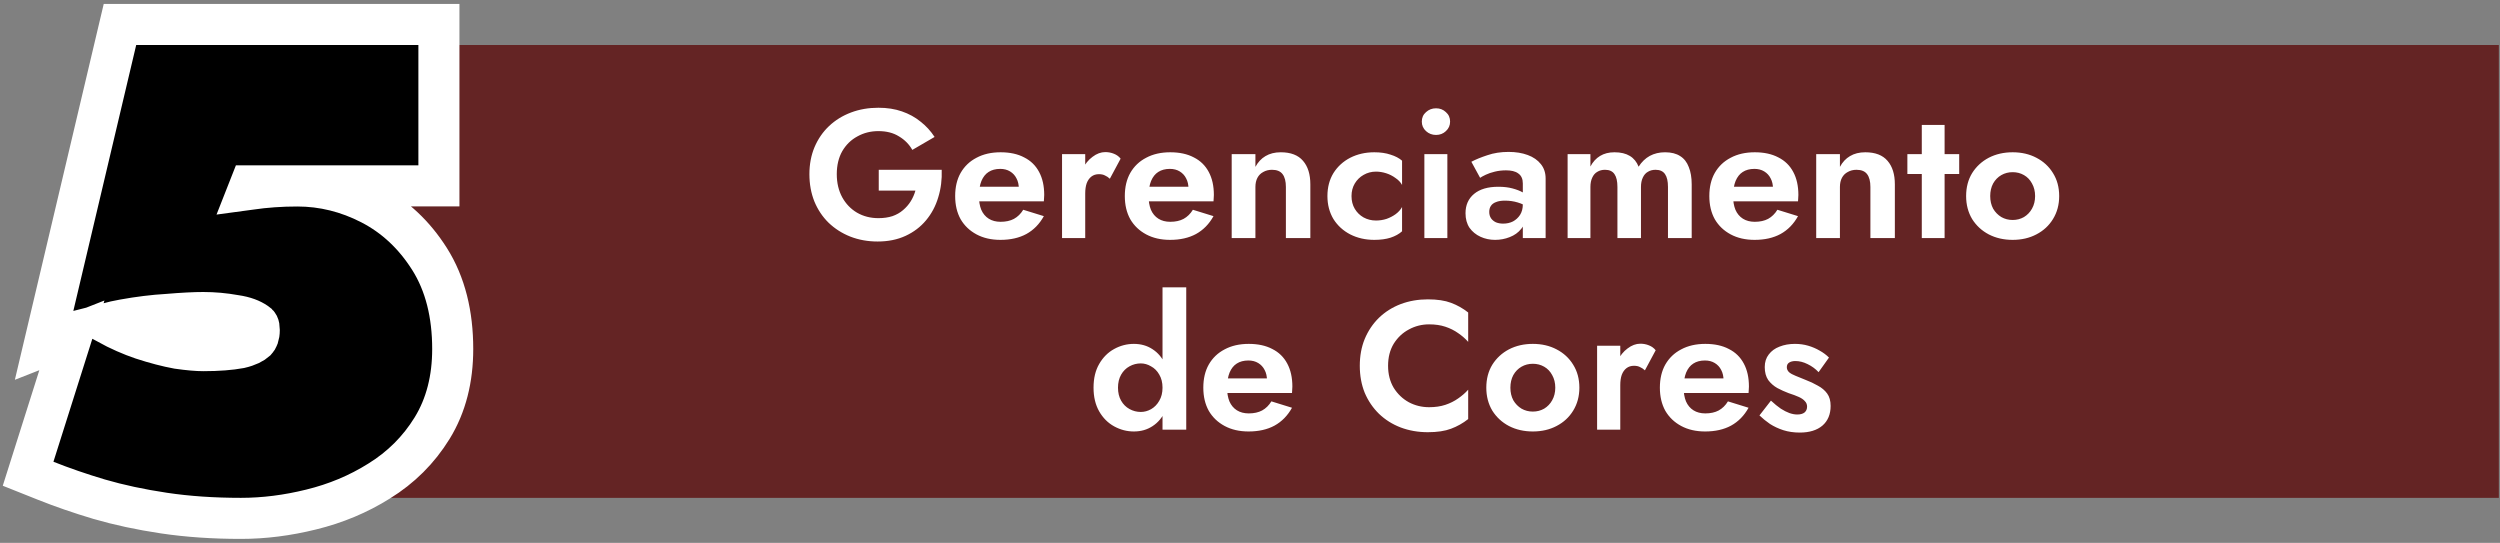 <svg width="548" height="119" viewBox="0 0 548 119" fill="none" xmlns="http://www.w3.org/2000/svg">
<rect x="0" y="0" width="548" height="119" fill="#808080" stroke="none"/>
<path d="M54.423 9.862L547.745 9.862L547.745 109.127L54.423 109.127L83.127 69.872L37.882 51.373L45.179 31.069L54.423 9.862Z" fill="#642424"/>
<path d="M192.622 41.779H200.662C200.422 42.632 200.075 43.419 199.622 44.139C199.169 44.859 198.609 45.499 197.942 46.059C197.302 46.619 196.529 47.059 195.622 47.379C194.715 47.672 193.689 47.819 192.542 47.819C190.809 47.819 189.249 47.419 187.862 46.619C186.502 45.819 185.422 44.699 184.622 43.259C183.822 41.792 183.422 40.099 183.422 38.179C183.422 36.232 183.822 34.552 184.622 33.139C185.449 31.725 186.555 30.645 187.942 29.899C189.329 29.125 190.862 28.739 192.542 28.739C194.329 28.739 195.835 29.125 197.062 29.899C198.315 30.645 199.289 31.632 199.982 32.859L204.862 30.019C204.009 28.712 202.982 27.592 201.782 26.659C200.609 25.699 199.249 24.952 197.702 24.419C196.182 23.885 194.462 23.619 192.542 23.619C190.382 23.619 188.382 23.965 186.542 24.659C184.702 25.352 183.102 26.339 181.742 27.619C180.382 28.899 179.315 30.445 178.542 32.259C177.795 34.045 177.422 36.019 177.422 38.179C177.422 40.339 177.782 42.325 178.502 44.139C179.249 45.952 180.289 47.512 181.622 48.819C182.982 50.125 184.569 51.139 186.382 51.859C188.222 52.579 190.222 52.939 192.382 52.939C194.675 52.939 196.715 52.525 198.502 51.699C200.289 50.872 201.782 49.739 202.982 48.299C204.209 46.832 205.102 45.152 205.662 43.259C206.249 41.365 206.502 39.352 206.422 37.219H192.622V41.779ZM219.292 52.579C221.506 52.579 223.399 52.152 224.972 51.299C226.572 50.419 227.852 49.112 228.812 47.379L224.292 45.979C223.759 46.859 223.079 47.525 222.252 47.979C221.452 48.405 220.479 48.619 219.332 48.619C218.319 48.619 217.452 48.392 216.732 47.939C216.012 47.485 215.466 46.832 215.092 45.979C214.746 45.125 214.572 44.085 214.572 42.859C214.599 41.579 214.786 40.512 215.132 39.659C215.506 38.779 216.026 38.125 216.692 37.699C217.386 37.245 218.239 37.019 219.252 37.019C220.079 37.019 220.799 37.205 221.412 37.579C222.026 37.952 222.492 38.459 222.812 39.099C223.159 39.739 223.332 40.512 223.332 41.419C223.332 41.605 223.279 41.845 223.172 42.139C223.092 42.405 222.999 42.619 222.892 42.779L224.292 40.939H212.332V44.139H228.812C228.839 43.979 228.852 43.765 228.852 43.499C228.879 43.232 228.892 42.979 228.892 42.739C228.892 40.765 228.519 39.085 227.772 37.699C227.026 36.285 225.932 35.219 224.492 34.499C223.079 33.752 221.359 33.379 219.332 33.379C217.306 33.379 215.546 33.779 214.052 34.579C212.559 35.352 211.399 36.459 210.572 37.899C209.772 39.312 209.372 41.005 209.372 42.979C209.372 44.925 209.772 46.619 210.572 48.059C211.399 49.472 212.559 50.579 214.052 51.379C215.546 52.179 217.292 52.579 219.292 52.579ZM237.88 33.779H232.8V52.179H237.88V33.779ZM243.28 39.179L245.64 34.779C245.266 34.299 244.773 33.939 244.16 33.699C243.573 33.459 242.946 33.339 242.28 33.339C241.32 33.339 240.386 33.685 239.48 34.379C238.573 35.045 237.84 35.952 237.28 37.099C236.72 38.219 236.44 39.512 236.44 40.979L237.88 42.419C237.88 41.539 237.986 40.792 238.2 40.179C238.44 39.539 238.786 39.045 239.24 38.699C239.693 38.352 240.24 38.179 240.88 38.179C241.413 38.179 241.853 38.272 242.2 38.459C242.573 38.619 242.933 38.859 243.28 39.179ZM256.48 52.579C258.693 52.579 260.586 52.152 262.16 51.299C263.76 50.419 265.04 49.112 266 47.379L261.48 45.979C260.946 46.859 260.266 47.525 259.44 47.979C258.64 48.405 257.666 48.619 256.52 48.619C255.506 48.619 254.64 48.392 253.92 47.939C253.2 47.485 252.653 46.832 252.28 45.979C251.933 45.125 251.76 44.085 251.76 42.859C251.786 41.579 251.973 40.512 252.32 39.659C252.693 38.779 253.213 38.125 253.88 37.699C254.573 37.245 255.426 37.019 256.44 37.019C257.266 37.019 257.986 37.205 258.6 37.579C259.213 37.952 259.68 38.459 260 39.099C260.346 39.739 260.52 40.512 260.52 41.419C260.52 41.605 260.466 41.845 260.36 42.139C260.28 42.405 260.186 42.619 260.08 42.779L261.48 40.939H249.52V44.139H266C266.026 43.979 266.04 43.765 266.04 43.499C266.066 43.232 266.08 42.979 266.08 42.739C266.08 40.765 265.706 39.085 264.96 37.699C264.213 36.285 263.12 35.219 261.68 34.499C260.266 33.752 258.546 33.379 256.52 33.379C254.493 33.379 252.733 33.779 251.24 34.579C249.746 35.352 248.586 36.459 247.76 37.899C246.96 39.312 246.56 41.005 246.56 42.979C246.56 44.925 246.96 46.619 247.76 48.059C248.586 49.472 249.746 50.579 251.24 51.379C252.733 52.179 254.48 52.579 256.48 52.579ZM281.867 40.979V52.179H287.227V40.419C287.227 38.205 286.694 36.485 285.627 35.259C284.561 34.005 282.934 33.379 280.747 33.379C279.441 33.379 278.321 33.659 277.387 34.219C276.481 34.752 275.747 35.539 275.187 36.579V33.779H269.987V52.179H275.187V40.979C275.187 40.205 275.334 39.539 275.627 38.979C275.921 38.419 276.347 37.992 276.907 37.699C277.467 37.379 278.107 37.219 278.827 37.219C279.894 37.219 280.667 37.539 281.147 38.179C281.627 38.819 281.867 39.752 281.867 40.979ZM296.251 42.979C296.251 41.939 296.491 41.019 296.971 40.219C297.451 39.419 298.091 38.792 298.891 38.339C299.718 37.859 300.624 37.619 301.611 37.619C302.358 37.619 303.104 37.739 303.851 37.979C304.598 38.219 305.278 38.565 305.891 39.019C306.531 39.445 307.011 39.952 307.331 40.539V35.219C306.691 34.659 305.851 34.219 304.811 33.899C303.798 33.552 302.611 33.379 301.251 33.379C299.304 33.379 297.544 33.779 295.971 34.579C294.424 35.379 293.198 36.499 292.291 37.939C291.411 39.379 290.971 41.059 290.971 42.979C290.971 44.872 291.411 46.552 292.291 48.019C293.198 49.459 294.424 50.579 295.971 51.379C297.544 52.179 299.304 52.579 301.251 52.579C302.611 52.579 303.798 52.419 304.811 52.099C305.851 51.752 306.691 51.285 307.331 50.699V45.379C307.011 45.965 306.544 46.485 305.931 46.939C305.344 47.365 304.678 47.712 303.931 47.979C303.184 48.219 302.411 48.339 301.611 48.339C300.624 48.339 299.718 48.112 298.891 47.659C298.091 47.205 297.451 46.579 296.971 45.779C296.491 44.979 296.251 44.045 296.251 42.979ZM311.661 26.659C311.661 27.485 311.968 28.179 312.581 28.739C313.195 29.299 313.928 29.579 314.781 29.579C315.635 29.579 316.355 29.299 316.941 28.739C317.555 28.179 317.861 27.485 317.861 26.659C317.861 25.805 317.555 25.112 316.941 24.579C316.355 24.019 315.635 23.739 314.781 23.739C313.928 23.739 313.195 24.019 312.581 24.579C311.968 25.112 311.661 25.805 311.661 26.659ZM312.221 33.779V52.179H317.261V33.779H312.221ZM326.441 46.459C326.441 45.925 326.561 45.485 326.801 45.139C327.041 44.765 327.414 44.485 327.921 44.299C328.427 44.085 329.081 43.979 329.881 43.979C330.867 43.979 331.801 44.112 332.681 44.379C333.587 44.645 334.401 45.045 335.121 45.579V43.179C334.854 42.859 334.414 42.525 333.801 42.179C333.187 41.832 332.427 41.539 331.521 41.299C330.641 41.059 329.614 40.939 328.441 40.939C326.147 40.939 324.374 41.459 323.121 42.499C321.867 43.539 321.241 44.952 321.241 46.739C321.241 47.992 321.534 49.059 322.121 49.939C322.734 50.792 323.534 51.445 324.521 51.899C325.507 52.352 326.574 52.579 327.721 52.579C328.841 52.579 329.907 52.379 330.921 51.979C331.961 51.579 332.801 50.979 333.441 50.179C334.107 49.379 334.441 48.392 334.441 47.219L333.801 44.819C333.801 45.699 333.601 46.459 333.201 47.099C332.801 47.712 332.281 48.192 331.641 48.539C331.001 48.859 330.281 49.019 329.481 49.019C328.921 49.019 328.401 48.925 327.921 48.739C327.467 48.525 327.107 48.232 326.841 47.859C326.574 47.459 326.441 46.992 326.441 46.459ZM324.441 38.979C324.707 38.792 325.121 38.565 325.681 38.299C326.241 38.032 326.907 37.805 327.681 37.619C328.454 37.432 329.267 37.339 330.121 37.339C330.681 37.339 331.187 37.392 331.641 37.499C332.094 37.605 332.481 37.779 332.801 38.019C333.147 38.259 333.401 38.565 333.561 38.939C333.721 39.285 333.801 39.712 333.801 40.219V52.179H338.801V39.139C338.801 37.885 338.454 36.832 337.761 35.979C337.067 35.099 336.107 34.432 334.881 33.979C333.654 33.525 332.254 33.299 330.681 33.299C328.974 33.299 327.427 33.539 326.041 34.019C324.654 34.472 323.481 34.952 322.521 35.459L324.441 38.979ZM370.82 40.419C370.82 38.925 370.607 37.659 370.18 36.619C369.78 35.552 369.153 34.752 368.3 34.219C367.447 33.659 366.34 33.379 364.98 33.379C363.727 33.379 362.607 33.645 361.62 34.179C360.66 34.712 359.847 35.499 359.18 36.539C358.78 35.499 358.14 34.712 357.26 34.179C356.38 33.645 355.26 33.379 353.9 33.379C352.673 33.379 351.62 33.645 350.74 34.179C349.86 34.712 349.153 35.485 348.62 36.499V33.779H343.62V52.179H348.62V40.979C348.62 40.179 348.753 39.499 349.02 38.939C349.287 38.352 349.66 37.925 350.14 37.659C350.62 37.365 351.18 37.219 351.82 37.219C352.78 37.219 353.473 37.539 353.9 38.179C354.327 38.792 354.54 39.725 354.54 40.979V52.179H359.7V40.979C359.7 40.179 359.833 39.499 360.1 38.939C360.367 38.352 360.74 37.925 361.22 37.659C361.7 37.365 362.26 37.219 362.9 37.219C363.86 37.219 364.553 37.539 364.98 38.179C365.407 38.792 365.62 39.725 365.62 40.979V52.179H370.82V40.419ZM384.605 52.579C386.818 52.579 388.711 52.152 390.285 51.299C391.885 50.419 393.165 49.112 394.125 47.379L389.605 45.979C389.071 46.859 388.391 47.525 387.565 47.979C386.765 48.405 385.791 48.619 384.645 48.619C383.631 48.619 382.765 48.392 382.045 47.939C381.325 47.485 380.778 46.832 380.405 45.979C380.058 45.125 379.885 44.085 379.885 42.859C379.911 41.579 380.098 40.512 380.445 39.659C380.818 38.779 381.338 38.125 382.005 37.699C382.698 37.245 383.551 37.019 384.565 37.019C385.391 37.019 386.111 37.205 386.725 37.579C387.338 37.952 387.805 38.459 388.125 39.099C388.471 39.739 388.645 40.512 388.645 41.419C388.645 41.605 388.591 41.845 388.485 42.139C388.405 42.405 388.311 42.619 388.205 42.779L389.605 40.939H377.645V44.139H394.125C394.151 43.979 394.165 43.765 394.165 43.499C394.191 43.232 394.205 42.979 394.205 42.739C394.205 40.765 393.831 39.085 393.085 37.699C392.338 36.285 391.245 35.219 389.805 34.499C388.391 33.752 386.671 33.379 384.645 33.379C382.618 33.379 380.858 33.779 379.365 34.579C377.871 35.352 376.711 36.459 375.885 37.899C375.085 39.312 374.685 41.005 374.685 42.979C374.685 44.925 375.085 46.619 375.885 48.059C376.711 49.472 377.871 50.579 379.365 51.379C380.858 52.179 382.605 52.579 384.605 52.579ZM409.992 40.979V52.179H415.352V40.419C415.352 38.205 414.819 36.485 413.752 35.259C412.686 34.005 411.059 33.379 408.872 33.379C407.566 33.379 406.446 33.659 405.512 34.219C404.606 34.752 403.872 35.539 403.312 36.579V33.779H398.112V52.179H403.312V40.979C403.312 40.205 403.459 39.539 403.752 38.979C404.046 38.419 404.472 37.992 405.032 37.699C405.592 37.379 406.232 37.219 406.952 37.219C408.019 37.219 408.792 37.539 409.272 38.179C409.752 38.819 409.992 39.752 409.992 40.979ZM418.096 33.779V38.139H429.456V33.779H418.096ZM421.256 27.379V52.179H426.256V27.379H421.256ZM430.974 42.979C430.974 44.872 431.414 46.552 432.294 48.019C433.2 49.459 434.414 50.579 435.934 51.379C437.48 52.179 439.227 52.579 441.174 52.579C443.12 52.579 444.854 52.179 446.374 51.379C447.92 50.579 449.134 49.459 450.014 48.019C450.92 46.552 451.374 44.872 451.374 42.979C451.374 41.059 450.92 39.379 450.014 37.939C449.134 36.499 447.92 35.379 446.374 34.579C444.854 33.779 443.12 33.379 441.174 33.379C439.227 33.379 437.48 33.779 435.934 34.579C434.414 35.379 433.2 36.499 432.294 37.939C431.414 39.379 430.974 41.059 430.974 42.979ZM436.254 42.979C436.254 41.939 436.467 41.019 436.894 40.219C437.347 39.419 437.947 38.805 438.694 38.379C439.44 37.952 440.267 37.739 441.174 37.739C442.08 37.739 442.907 37.952 443.654 38.379C444.4 38.805 444.987 39.419 445.414 40.219C445.867 41.019 446.094 41.939 446.094 42.979C446.094 44.019 445.867 44.939 445.414 45.739C444.987 46.512 444.4 47.125 443.654 47.579C442.907 48.005 442.08 48.219 441.174 48.219C440.267 48.219 439.44 48.005 438.694 47.579C437.947 47.125 437.347 46.512 436.894 45.739C436.467 44.939 436.254 44.019 436.254 42.979ZM254.824 62.979V94.179H260.024V62.979H254.824ZM239.704 84.979C239.704 87.005 240.118 88.739 240.944 90.179C241.771 91.619 242.864 92.712 244.224 93.459C245.584 94.205 247.024 94.579 248.544 94.579C250.091 94.579 251.451 94.192 252.624 93.419C253.824 92.645 254.758 91.539 255.424 90.099C256.118 88.659 256.464 86.952 256.464 84.979C256.464 82.979 256.118 81.272 255.424 79.859C254.758 78.419 253.824 77.312 252.624 76.539C251.451 75.765 250.091 75.379 248.544 75.379C247.024 75.379 245.584 75.752 244.224 76.499C242.864 77.245 241.771 78.339 240.944 79.779C240.118 81.192 239.704 82.925 239.704 84.979ZM245.064 84.979C245.064 83.885 245.291 82.939 245.744 82.139C246.198 81.339 246.811 80.725 247.584 80.299C248.358 79.872 249.184 79.659 250.064 79.659C250.838 79.659 251.584 79.872 252.304 80.299C253.051 80.699 253.651 81.299 254.104 82.099C254.584 82.899 254.824 83.859 254.824 84.979C254.824 86.099 254.584 87.059 254.104 87.859C253.651 88.659 253.051 89.272 252.304 89.699C251.584 90.099 250.838 90.299 250.064 90.299C249.184 90.299 248.358 90.085 247.584 89.659C246.811 89.232 246.198 88.619 245.744 87.819C245.291 87.019 245.064 86.072 245.064 84.979ZM273.687 94.579C275.9 94.579 277.793 94.152 279.367 93.299C280.967 92.419 282.247 91.112 283.207 89.379L278.687 87.979C278.153 88.859 277.473 89.525 276.647 89.979C275.847 90.405 274.873 90.619 273.727 90.619C272.713 90.619 271.847 90.392 271.127 89.939C270.407 89.485 269.86 88.832 269.487 87.979C269.14 87.125 268.967 86.085 268.967 84.859C268.993 83.579 269.18 82.512 269.527 81.659C269.9 80.779 270.42 80.125 271.087 79.699C271.78 79.245 272.633 79.019 273.647 79.019C274.473 79.019 275.193 79.205 275.807 79.579C276.42 79.952 276.887 80.459 277.207 81.099C277.553 81.739 277.727 82.512 277.727 83.419C277.727 83.605 277.673 83.845 277.567 84.139C277.487 84.405 277.393 84.619 277.287 84.779L278.687 82.939H266.727V86.139H283.207C283.233 85.979 283.247 85.765 283.247 85.499C283.273 85.232 283.287 84.979 283.287 84.739C283.287 82.765 282.913 81.085 282.167 79.699C281.42 78.285 280.327 77.219 278.887 76.499C277.473 75.752 275.753 75.379 273.727 75.379C271.7 75.379 269.94 75.779 268.447 76.579C266.953 77.352 265.793 78.459 264.967 79.899C264.167 81.312 263.767 83.005 263.767 84.979C263.767 86.925 264.167 88.619 264.967 90.059C265.793 91.472 266.953 92.579 268.447 93.379C269.94 94.179 271.687 94.579 273.687 94.579ZM304.266 80.179C304.266 78.312 304.68 76.699 305.506 75.339C306.36 73.979 307.466 72.939 308.826 72.219C310.186 71.472 311.666 71.099 313.266 71.099C314.6 71.099 315.786 71.272 316.826 71.619C317.866 71.965 318.8 72.432 319.626 73.019C320.48 73.605 321.213 74.245 321.826 74.939V68.499C320.68 67.592 319.426 66.885 318.066 66.379C316.733 65.872 315.04 65.619 312.986 65.619C310.853 65.619 308.866 65.965 307.026 66.659C305.213 67.352 303.626 68.352 302.266 69.659C300.933 70.965 299.893 72.512 299.146 74.299C298.426 76.059 298.066 78.019 298.066 80.179C298.066 82.339 298.426 84.312 299.146 86.099C299.893 87.859 300.933 89.392 302.266 90.699C303.626 92.005 305.213 93.005 307.026 93.699C308.866 94.392 310.853 94.739 312.986 94.739C315.04 94.739 316.733 94.485 318.066 93.979C319.426 93.472 320.68 92.765 321.826 91.859V85.419C321.213 86.112 320.48 86.752 319.626 87.339C318.8 87.925 317.866 88.392 316.826 88.739C315.786 89.085 314.6 89.259 313.266 89.259C311.666 89.259 310.186 88.899 308.826 88.179C307.466 87.432 306.36 86.379 305.506 85.019C304.68 83.632 304.266 82.019 304.266 80.179ZM325.798 84.979C325.798 86.872 326.238 88.552 327.118 90.019C328.025 91.459 329.238 92.579 330.758 93.379C332.305 94.179 334.051 94.579 335.998 94.579C337.945 94.579 339.678 94.179 341.198 93.379C342.745 92.579 343.958 91.459 344.838 90.019C345.745 88.552 346.198 86.872 346.198 84.979C346.198 83.059 345.745 81.379 344.838 79.939C343.958 78.499 342.745 77.379 341.198 76.579C339.678 75.779 337.945 75.379 335.998 75.379C334.051 75.379 332.305 75.779 330.758 76.579C329.238 77.379 328.025 78.499 327.118 79.939C326.238 81.379 325.798 83.059 325.798 84.979ZM331.078 84.979C331.078 83.939 331.291 83.019 331.718 82.219C332.171 81.419 332.771 80.805 333.518 80.379C334.265 79.952 335.091 79.739 335.998 79.739C336.905 79.739 337.731 79.952 338.478 80.379C339.225 80.805 339.811 81.419 340.238 82.219C340.691 83.019 340.918 83.939 340.918 84.979C340.918 86.019 340.691 86.939 340.238 87.739C339.811 88.512 339.225 89.125 338.478 89.579C337.731 90.005 336.905 90.219 335.998 90.219C335.091 90.219 334.265 90.005 333.518 89.579C332.771 89.125 332.171 88.512 331.718 87.739C331.291 86.939 331.078 86.019 331.078 84.979ZM355.165 75.779H350.085V94.179H355.165V75.779ZM360.565 81.179L362.925 76.779C362.551 76.299 362.058 75.939 361.445 75.699C360.858 75.459 360.231 75.339 359.565 75.339C358.605 75.339 357.671 75.685 356.765 76.379C355.858 77.045 355.125 77.952 354.565 79.099C354.005 80.219 353.725 81.512 353.725 82.979L355.165 84.419C355.165 83.539 355.271 82.792 355.485 82.179C355.725 81.539 356.071 81.045 356.525 80.699C356.978 80.352 357.525 80.179 358.165 80.179C358.698 80.179 359.138 80.272 359.485 80.459C359.858 80.619 360.218 80.859 360.565 81.179ZM373.765 94.579C375.978 94.579 377.872 94.152 379.445 93.299C381.045 92.419 382.325 91.112 383.285 89.379L378.765 87.979C378.232 88.859 377.552 89.525 376.725 89.979C375.925 90.405 374.952 90.619 373.805 90.619C372.792 90.619 371.925 90.392 371.205 89.939C370.485 89.485 369.938 88.832 369.565 87.979C369.218 87.125 369.045 86.085 369.045 84.859C369.072 83.579 369.258 82.512 369.605 81.659C369.978 80.779 370.498 80.125 371.165 79.699C371.858 79.245 372.712 79.019 373.725 79.019C374.552 79.019 375.272 79.205 375.885 79.579C376.498 79.952 376.965 80.459 377.285 81.099C377.632 81.739 377.805 82.512 377.805 83.419C377.805 83.605 377.752 83.845 377.645 84.139C377.565 84.405 377.472 84.619 377.365 84.779L378.765 82.939H366.805V86.139H383.285C383.312 85.979 383.325 85.765 383.325 85.499C383.352 85.232 383.365 84.979 383.365 84.739C383.365 82.765 382.992 81.085 382.245 79.699C381.498 78.285 380.405 77.219 378.965 76.499C377.552 75.752 375.832 75.379 373.805 75.379C371.778 75.379 370.018 75.779 368.525 76.579C367.032 77.352 365.872 78.459 365.045 79.899C364.245 81.312 363.845 83.005 363.845 84.979C363.845 86.925 364.245 88.619 365.045 90.059C365.872 91.472 367.032 92.579 368.525 93.379C370.018 94.179 371.765 94.579 373.765 94.579ZM388.192 87.819L385.672 91.059C386.366 91.725 387.139 92.352 387.992 92.939C388.872 93.499 389.846 93.952 390.912 94.299C392.006 94.645 393.206 94.819 394.512 94.819C396.619 94.819 398.272 94.312 399.472 93.299C400.672 92.259 401.272 90.819 401.272 88.979C401.272 87.859 401.019 86.952 400.512 86.259C400.006 85.565 399.326 84.992 398.472 84.539C397.646 84.059 396.739 83.632 395.752 83.259C394.952 82.912 394.232 82.619 393.592 82.379C392.979 82.139 392.499 81.872 392.152 81.579C391.832 81.259 391.672 80.899 391.672 80.499C391.672 80.045 391.832 79.712 392.152 79.499C392.499 79.259 392.966 79.139 393.552 79.139C394.432 79.139 395.326 79.365 396.232 79.819C397.166 80.272 397.966 80.859 398.632 81.579L400.912 78.379C400.326 77.792 399.646 77.285 398.872 76.859C398.099 76.405 397.259 76.045 396.352 75.779C395.446 75.512 394.472 75.379 393.432 75.379C392.206 75.379 391.086 75.579 390.072 75.979C389.086 76.352 388.299 76.925 387.712 77.699C387.126 78.445 386.832 79.365 386.832 80.459C386.832 81.605 387.086 82.552 387.592 83.299C388.126 84.019 388.792 84.605 389.592 85.059C390.392 85.485 391.219 85.859 392.072 86.179C392.979 86.472 393.726 86.752 394.312 87.019C394.899 87.285 395.339 87.592 395.632 87.939C395.952 88.259 396.112 88.659 396.112 89.139C396.112 89.672 395.926 90.099 395.552 90.419C395.179 90.712 394.646 90.859 393.952 90.859C393.419 90.859 392.846 90.752 392.232 90.539C391.646 90.325 391.019 90.005 390.352 89.579C389.686 89.125 388.966 88.539 388.192 87.819Z" fill="white"/>
<path d="M9.616 75.92L15.759 73.507L7.422 99.856L6.16 103.845L10.045 105.394C13.666 106.837 17.551 108.176 21.696 109.413L21.709 109.417L21.723 109.421C26.07 110.689 30.808 111.701 35.925 112.467C41.128 113.246 46.76 113.627 52.811 113.627C57.871 113.627 62.996 112.976 68.179 111.693C73.566 110.382 78.545 108.305 83.09 105.452C87.889 102.497 91.781 98.621 94.717 93.856C97.797 88.855 99.234 83.005 99.234 76.502C99.234 68.933 97.633 62.257 94.137 56.739C90.814 51.494 86.524 47.446 81.263 44.735C76.162 42.106 70.784 40.764 65.181 40.764C61.606 40.764 58.15 41.007 54.817 41.499C54.697 41.514 54.578 41.529 54.458 41.545L54.775 40.74H91.71H96.21V36.24V9.862V5.362H91.71H29.856H26.296L25.477 8.827L11.594 67.553L9.616 75.92ZM31.136 74.313C28.717 73.497 26.148 72.367 23.426 70.9C24.626 70.592 25.845 70.325 27.085 70.1C30.502 69.481 33.71 69.089 36.713 68.916L36.772 68.912L36.831 68.907C40.066 68.635 42.632 68.507 44.563 68.507C46.857 68.507 49.156 68.713 51.462 69.129L51.54 69.143L51.618 69.155C53.648 69.448 55.108 70.034 56.163 70.763L56.231 70.81L56.301 70.855L56.314 70.863C56.527 70.998 56.833 71.193 56.833 72.337C56.833 73.64 56.493 74.275 56.123 74.671C55.502 75.232 54.427 75.836 52.589 76.258C50.482 76.645 47.823 76.861 44.563 76.861C43.229 76.861 41.382 76.71 38.962 76.363C36.667 75.944 34.062 75.269 31.136 74.313Z" fill="black" stroke="white" stroke-width="9"/>
</svg>
